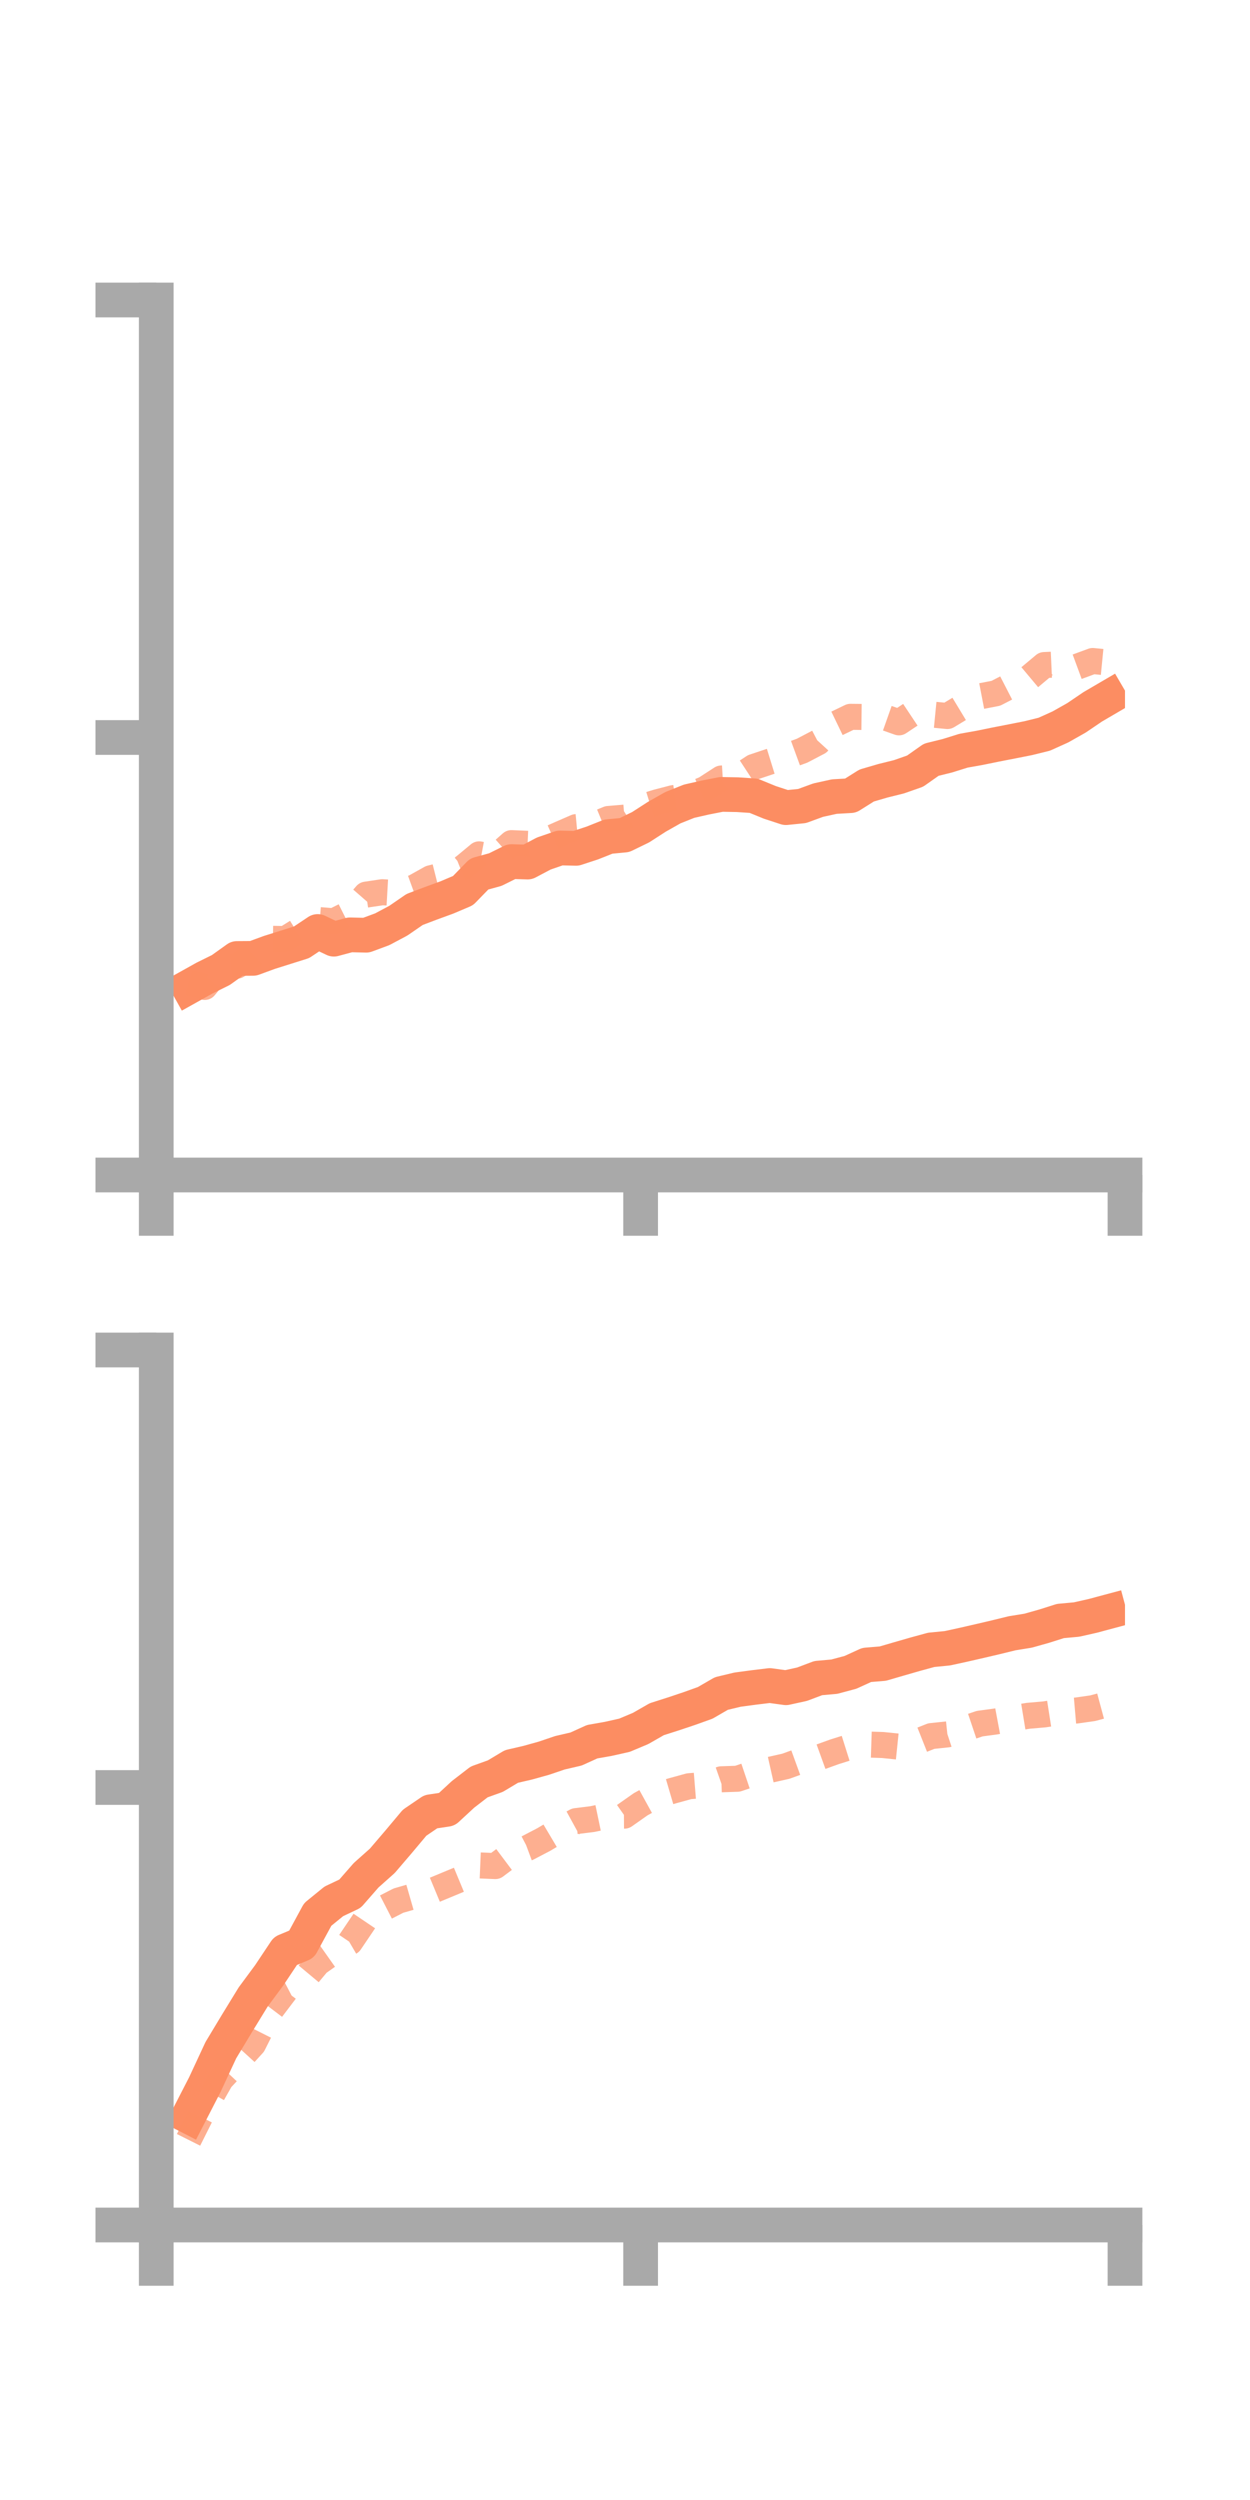 <?xml version="1.0" encoding="utf-8" standalone="no"?>
<!DOCTYPE svg PUBLIC "-//W3C//DTD SVG 1.1//EN"
  "http://www.w3.org/Graphics/SVG/1.1/DTD/svg11.dtd">
<!-- Created with matplotlib (https://matplotlib.org/) -->
<svg height="144pt" version="1.1" viewBox="0 0 72 144" width="72pt" xmlns="http://www.w3.org/2000/svg" xmlns:xlink="http://www.w3.org/1999/xlink">
 <defs>
  <style type="text/css">*{stroke-linecap:butt;stroke-linejoin:round;}</style>
 </defs>
 <g id="figure_1">
  <g id="patch_1">
   <path d="M 0 144 
L 72 144 
L 72 0 
L 0 0 
z
" style="fill:none;"/>
  </g>
  <g id="axes_1">
   <g id="patch_2">
    <path d="M 9 67.68 
L 64.8 67.68 
L 64.8 17.28 
L 9 17.28 
z
" style="fill:none;"/>
   </g>
   <g id="matplotlib.axis_1">
    <g id="xtick_1">
     <g id="line2d_1">
      <defs>
       <path d="M 0 0 
L 0 3.5 
" id="me693edbf57" style="stroke:#a9a9a9;stroke-width:2;"/>
      </defs>
      <g>
       <use style="fill:#a9a9a9;stroke:#a9a9a9;stroke-width:2;" x="9" xlink:href="#me693edbf57" y="67.68"/>
      </g>
     </g>
    </g>
    <g id="xtick_2">
     <g id="line2d_2">
      <g>
       <use style="fill:#a9a9a9;stroke:#a9a9a9;stroke-width:2;" x="36.9" xlink:href="#me693edbf57" y="67.68"/>
      </g>
     </g>
    </g>
    <g id="xtick_3">
     <g id="line2d_3">
      <g>
       <use style="fill:#a9a9a9;stroke:#a9a9a9;stroke-width:2;" x="64.8" xlink:href="#me693edbf57" y="67.68"/>
      </g>
     </g>
    </g>
   </g>
   <g id="matplotlib.axis_2">
    <g id="ytick_1">
     <g id="line2d_4">
      <defs>
       <path d="M 0 0 
L -3.5 0 
" id="m7ed722d42d" style="stroke:#a9a9a9;stroke-width:2;"/>
      </defs>
      <g>
       <use style="fill:#a9a9a9;stroke:#a9a9a9;stroke-width:2;" x="9" xlink:href="#m7ed722d42d" y="67.68"/>
      </g>
     </g>
    </g>
    <g id="ytick_2">
     <g id="line2d_5">
      <g>
       <use style="fill:#a9a9a9;stroke:#a9a9a9;stroke-width:2;" x="9" xlink:href="#m7ed722d42d" y="42.48"/>
      </g>
     </g>
    </g>
    <g id="ytick_3">
     <g id="line2d_6">
      <g>
       <use style="fill:#a9a9a9;stroke:#a9a9a9;stroke-width:2;" x="9" xlink:href="#m7ed722d42d" y="17.28"/>
      </g>
     </g>
    </g>
   </g>
   <g id="line2d_7">
    <path clip-path="url(#p4ac126507a)" d="M 10.86 56.852 
L 11.79 56.333 
L 12.72 55.874 
L 13.65 55.209 
L 14.58 55.202 
L 15.51 54.861 
L 16.44 54.568 
L 17.37 54.275 
L 18.3 53.654 
L 19.23 54.097 
L 20.16 53.847 
L 21.09 53.869 
L 22.02 53.524 
L 22.95 53.028 
L 23.88 52.387 
L 24.81 52.034 
L 25.74 51.694 
L 26.67 51.299 
L 27.6 50.343 
L 28.53 50.088 
L 29.46 49.627 
L 30.39 49.655 
L 31.32 49.164 
L 32.25 48.843 
L 33.18 48.865 
L 34.11 48.56 
L 35.04 48.19 
L 35.97 48.101 
L 36.9 47.649 
L 37.83 47.049 
L 38.76 46.523 
L 39.69 46.151 
L 40.62 45.939 
L 41.55 45.757 
L 42.48 45.774 
L 43.41 45.836 
L 44.34 46.216 
L 45.27 46.521 
L 46.2 46.427 
L 47.13 46.087 
L 48.06 45.883 
L 48.99 45.83 
L 49.92 45.246 
L 50.85 44.974 
L 51.78 44.743 
L 52.71 44.417 
L 53.64 43.761 
L 54.57 43.531 
L 55.5 43.241 
L 56.43 43.075 
L 57.36 42.885 
L 58.29 42.704 
L 59.22 42.52 
L 60.15 42.291 
L 61.08 41.871 
L 62.01 41.345 
L 62.94 40.714 
L 63.87 40.17 
" style="fill:none;stroke:#fc8d62;stroke-linecap:square;stroke-width:2;"/>
   </g>
   <g id="line2d_8">
    <path clip-path="url(#p4ac126507a)" d="M 10.86 56.591 
L 11.79 56.848 
L 12.72 55.729 
L 13.65 55.623 
L 14.58 55.009 
L 15.51 54.074 
L 16.44 54.089 
L 17.37 53.51 
L 18.3 52.99 
L 19.23 53.065 
L 20.16 52.599 
L 21.09 51.531 
L 22.02 51.392 
L 22.95 51.445 
L 23.88 51.107 
L 24.81 50.589 
L 25.74 50.354 
L 26.67 49.982 
L 27.6 49.211 
L 28.53 49.384 
L 29.46 48.564 
L 30.39 48.604 
L 31.32 48.46 
L 32.25 48.048 
L 33.18 47.643 
L 34.11 47.555 
L 35.04 47.173 
L 35.97 47.096 
L 36.9 46.506 
L 37.83 46.219 
L 38.76 45.977 
L 39.69 45.832 
L 40.62 45.444 
L 41.55 44.842 
L 42.48 44.787 
L 43.41 44.179 
L 44.34 43.868 
L 45.27 43.58 
L 46.2 43.24 
L 47.13 42.753 
L 48.06 41.737 
L 48.99 41.289 
L 49.92 41.299 
L 50.85 41.279 
L 51.78 41.607 
L 52.71 40.989 
L 53.64 41.152 
L 54.57 41.243 
L 55.5 40.681 
L 56.43 40.113 
L 57.36 39.934 
L 58.29 39.455 
L 59.22 39.086 
L 60.15 38.307 
L 61.08 38.265 
L 62.01 38.417 
L 62.94 38.074 
L 63.87 38.165 
" style="fill:none;stroke:#fc8d62;stroke-dasharray:1.5,1.5;stroke-dashoffset:0;stroke-opacity:0.7;stroke-width:1.5;"/>
   </g>
   <g id="patch_3">
    <path d="M 9 67.68 
L 9 17.28 
" style="fill:none;stroke:#a9a9a9;stroke-linecap:square;stroke-linejoin:miter;stroke-width:2;"/>
   </g>
   <g id="patch_4">
    <path d="M 64.8 67.68 
L 64.8 17.28 
" style="fill:none;"/>
   </g>
   <g id="patch_5">
    <path d="M 9 67.68 
L 64.8 67.68 
" style="fill:none;stroke:#a9a9a9;stroke-linecap:square;stroke-linejoin:miter;stroke-width:2;"/>
   </g>
   <g id="patch_6">
    <path d="M 9 17.28 
L 64.8 17.28 
" style="fill:none;"/>
   </g>
  </g>
  <g id="axes_2">
   <g id="patch_7">
    <path d="M 9 128.16 
L 64.8 128.16 
L 64.8 77.76 
L 9 77.76 
z
" style="fill:none;"/>
   </g>
   <g id="matplotlib.axis_3">
    <g id="xtick_4">
     <g id="line2d_9">
      <g>
       <use style="fill:#a9a9a9;stroke:#a9a9a9;stroke-width:2;" x="9" xlink:href="#me693edbf57" y="128.16"/>
      </g>
     </g>
    </g>
    <g id="xtick_5">
     <g id="line2d_10">
      <g>
       <use style="fill:#a9a9a9;stroke:#a9a9a9;stroke-width:2;" x="36.9" xlink:href="#me693edbf57" y="128.16"/>
      </g>
     </g>
    </g>
    <g id="xtick_6">
     <g id="line2d_11">
      <g>
       <use style="fill:#a9a9a9;stroke:#a9a9a9;stroke-width:2;" x="64.8" xlink:href="#me693edbf57" y="128.16"/>
      </g>
     </g>
    </g>
   </g>
   <g id="matplotlib.axis_4">
    <g id="ytick_4">
     <g id="line2d_12">
      <g>
       <use style="fill:#a9a9a9;stroke:#a9a9a9;stroke-width:2;" x="9" xlink:href="#m7ed722d42d" y="128.16"/>
      </g>
     </g>
    </g>
    <g id="ytick_5">
     <g id="line2d_13">
      <g>
       <use style="fill:#a9a9a9;stroke:#a9a9a9;stroke-width:2;" x="9" xlink:href="#m7ed722d42d" y="102.96"/>
      </g>
     </g>
    </g>
    <g id="ytick_6">
     <g id="line2d_14">
      <g>
       <use style="fill:#a9a9a9;stroke:#a9a9a9;stroke-width:2;" x="9" xlink:href="#m7ed722d42d" y="77.76"/>
      </g>
     </g>
    </g>
   </g>
   <g id="line2d_15">
    <path clip-path="url(#pb11d5bd3f6)" d="M 10.86 121.9 
L 11.79 120.093 
L 12.72 118.092 
L 13.65 116.548 
L 14.58 115.03 
L 15.51 113.772 
L 16.44 112.377 
L 17.37 111.989 
L 18.3 110.274 
L 19.23 109.517 
L 20.16 109.077 
L 21.09 108.013 
L 22.02 107.185 
L 22.95 106.098 
L 23.88 104.989 
L 24.81 104.356 
L 25.74 104.216 
L 26.67 103.356 
L 27.6 102.639 
L 28.53 102.305 
L 29.46 101.749 
L 30.39 101.534 
L 31.32 101.275 
L 32.25 100.96 
L 33.18 100.744 
L 34.11 100.322 
L 35.04 100.158 
L 35.97 99.95 
L 36.9 99.559 
L 37.83 99.026 
L 38.76 98.729 
L 39.69 98.418 
L 40.62 98.085 
L 41.55 97.547 
L 42.48 97.324 
L 43.41 97.199 
L 44.34 97.086 
L 45.27 97.214 
L 46.2 97.01 
L 47.13 96.659 
L 48.06 96.576 
L 48.99 96.326 
L 49.92 95.901 
L 50.85 95.824 
L 51.78 95.553 
L 52.71 95.285 
L 53.64 95.031 
L 54.57 94.94 
L 55.5 94.737 
L 56.43 94.524 
L 57.36 94.306 
L 58.29 94.078 
L 59.22 93.927 
L 60.15 93.665 
L 61.08 93.37 
L 62.01 93.285 
L 62.94 93.075 
L 63.87 92.826 
" style="fill:none;stroke:#fc8d62;stroke-linecap:square;stroke-width:2;"/>
   </g>
   <g id="line2d_16">
    <path clip-path="url(#pb11d5bd3f6)" d="M 10.86 123.256 
L 11.79 121.401 
L 12.72 119.764 
L 13.65 118.769 
L 14.58 117.75 
L 15.51 115.901 
L 16.44 114.674 
L 17.37 114.188 
L 18.3 113.073 
L 19.23 112.416 
L 20.16 111.872 
L 21.09 110.495 
L 22.02 109.953 
L 22.95 109.475 
L 23.88 109.207 
L 24.81 108.947 
L 25.74 108.561 
L 26.67 108.175 
L 27.6 107.447 
L 28.53 107.486 
L 29.46 106.789 
L 30.39 106.443 
L 31.32 105.957 
L 32.25 105.405 
L 33.18 104.896 
L 34.11 104.781 
L 35.04 104.587 
L 35.97 104.581 
L 36.9 103.927 
L 37.83 103.415 
L 38.76 103.142 
L 39.69 102.887 
L 40.62 102.812 
L 41.55 102.487 
L 42.48 102.456 
L 43.41 102.143 
L 44.34 101.943 
L 45.27 101.734 
L 46.2 101.396 
L 47.13 101.243 
L 48.06 100.907 
L 48.99 100.614 
L 49.92 100.483 
L 50.85 100.513 
L 51.78 100.609 
L 52.71 100.368 
L 53.64 99.999 
L 54.57 99.901 
L 55.5 99.595 
L 56.43 99.282 
L 57.36 99.156 
L 58.29 98.982 
L 59.22 98.83 
L 60.15 98.75 
L 61.08 98.605 
L 62.01 98.525 
L 62.94 98.393 
L 63.87 98.142 
" style="fill:none;stroke:#fc8d62;stroke-dasharray:1.5,1.5;stroke-dashoffset:0;stroke-opacity:0.7;stroke-width:1.5;"/>
   </g>
   <g id="patch_8">
    <path d="M 9 128.16 
L 9 77.76 
" style="fill:none;stroke:#a9a9a9;stroke-linecap:square;stroke-linejoin:miter;stroke-width:2;"/>
   </g>
   <g id="patch_9">
    <path d="M 64.8 128.16 
L 64.8 77.76 
" style="fill:none;"/>
   </g>
   <g id="patch_10">
    <path d="M 9 128.16 
L 64.8 128.16 
" style="fill:none;stroke:#a9a9a9;stroke-linecap:square;stroke-linejoin:miter;stroke-width:2;"/>
   </g>
   <g id="patch_11">
    <path d="M 9 77.76 
L 64.8 77.76 
" style="fill:none;"/>
   </g>
  </g>
 </g>
 <defs>
  <clipPath id="p4ac126507a">
   <rect height="50.4" width="55.8" x="9" y="17.28"/>
  </clipPath>
  <clipPath id="pb11d5bd3f6">
   <rect height="50.4" width="55.8" x="9" y="77.76"/>
  </clipPath>
 </defs>
</svg>
